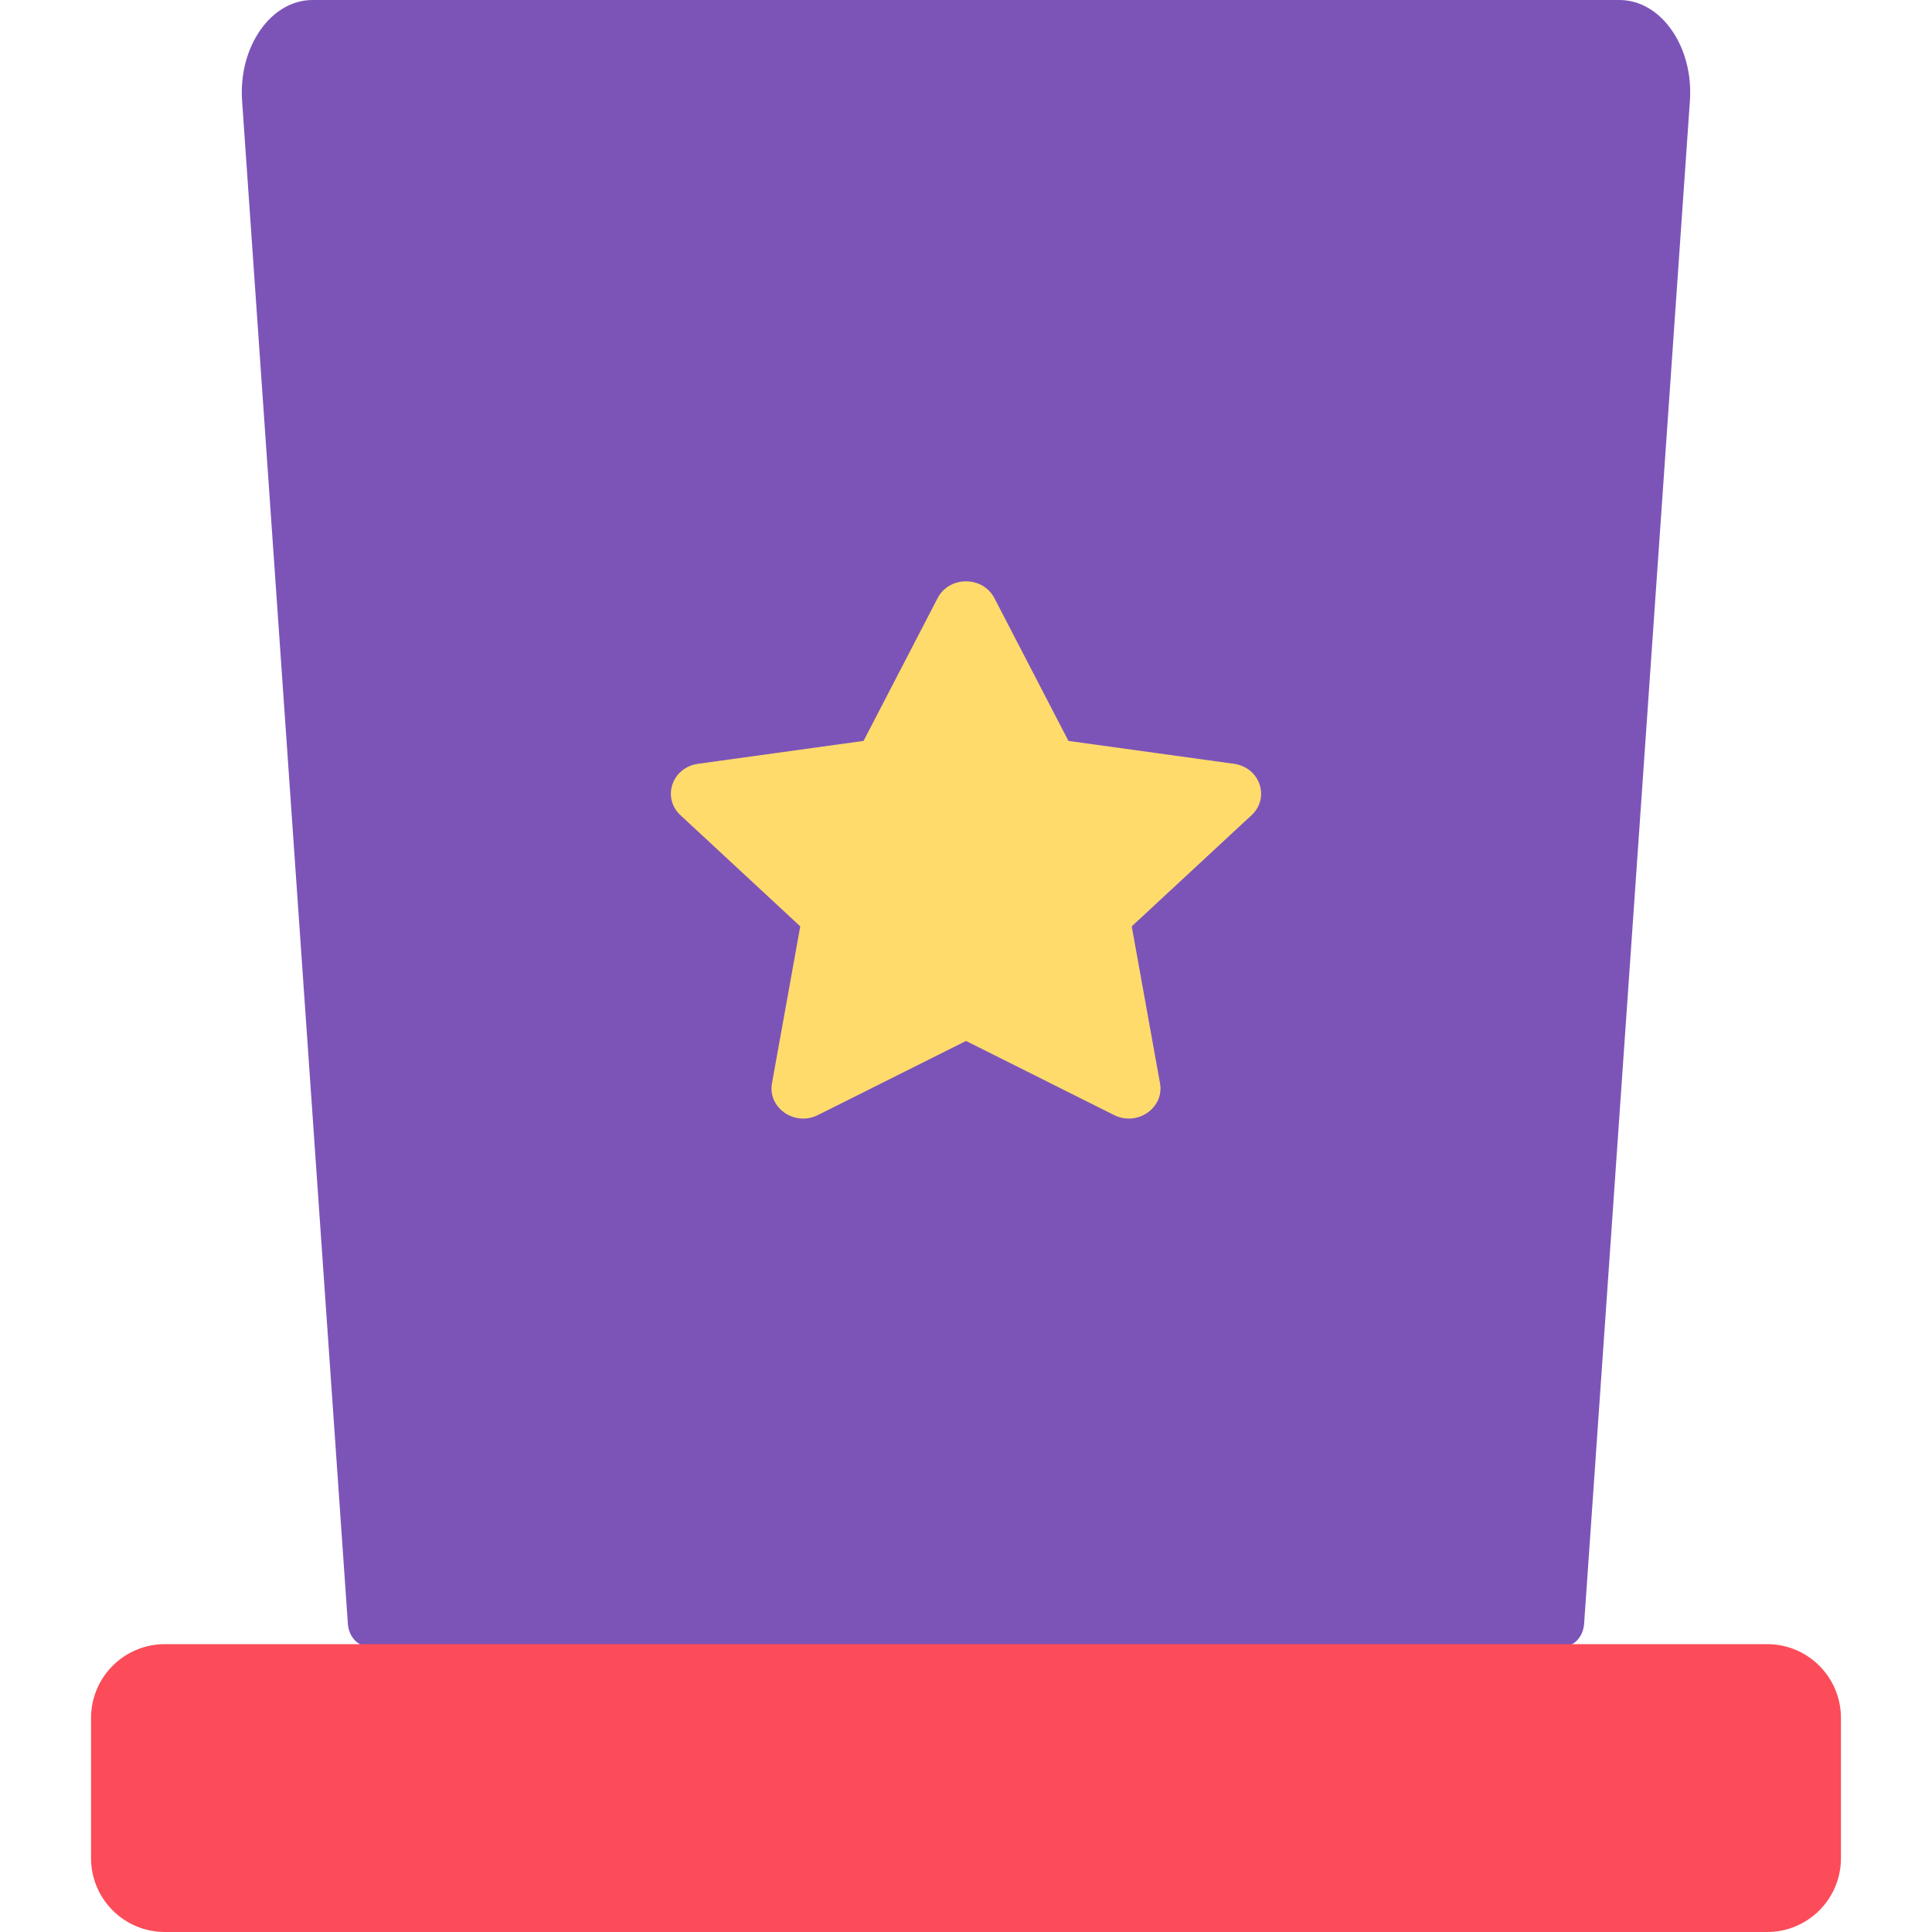 <?xml version="1.0" encoding="utf-8"?>
<svg version="1.1" id="Layer_1" x="0px" y="0px" viewBox="0 0 512.001 512.001" style="enable-background:new 0 0 512.001 512.001;" xmlns="http://www.w3.org/2000/svg">
  <path style="fill: rgb(124, 84, 184);" d="M 447.845 26.702 C 448.84 12.362 440.192 0 429.165 0 L 82.836 0 C 71.809 0 63.161 12.362 64.156 26.702 L 92.19 430.316 C 92.426 433.714 94.81 436.329 97.671 436.329 L 414.328 436.329 C 417.19 436.329 419.574 433.714 419.809 430.316 L 447.845 26.702 Z"/>
  <path style="fill: rgb(255, 219, 108);" d="M 263.529 158.515 L 283.146 196.348 L 327.012 202.416 C 333.897 203.367 336.646 211.42 331.664 216.044 L 299.922 245.493 L 307.415 287.074 C 308.591 293.602 301.394 298.579 295.235 295.496 L 256 275.864 L 216.765 295.496 C 210.607 298.579 203.41 293.602 204.585 287.074 L 212.078 245.493 L 180.336 216.044 C 175.354 211.42 178.103 203.368 184.988 202.416 L 228.854 196.348 L 248.471 158.516 C 251.553 152.576 260.449 152.576 263.529 158.515 Z"/>
  <path style="fill:#FC4C59;" d="M468.312,435.715H43.689c-10.802,0-19.559,8.756-19.559,19.559v37.169 c0,10.802,8.756,19.559,19.559,19.559h424.624c10.802,0,19.559-8.756,19.559-19.559v-37.169 C487.871,444.472,479.115,435.715,468.312,435.715z"/>
  <g/>
  <g/>
  <g/>
  <g/>
  <g/>
  <g/>
  <g/>
  <g/>
  <g/>
  <g/>
  <g/>
  <g/>
  <g/>
  <g/>
  <g/>
</svg>